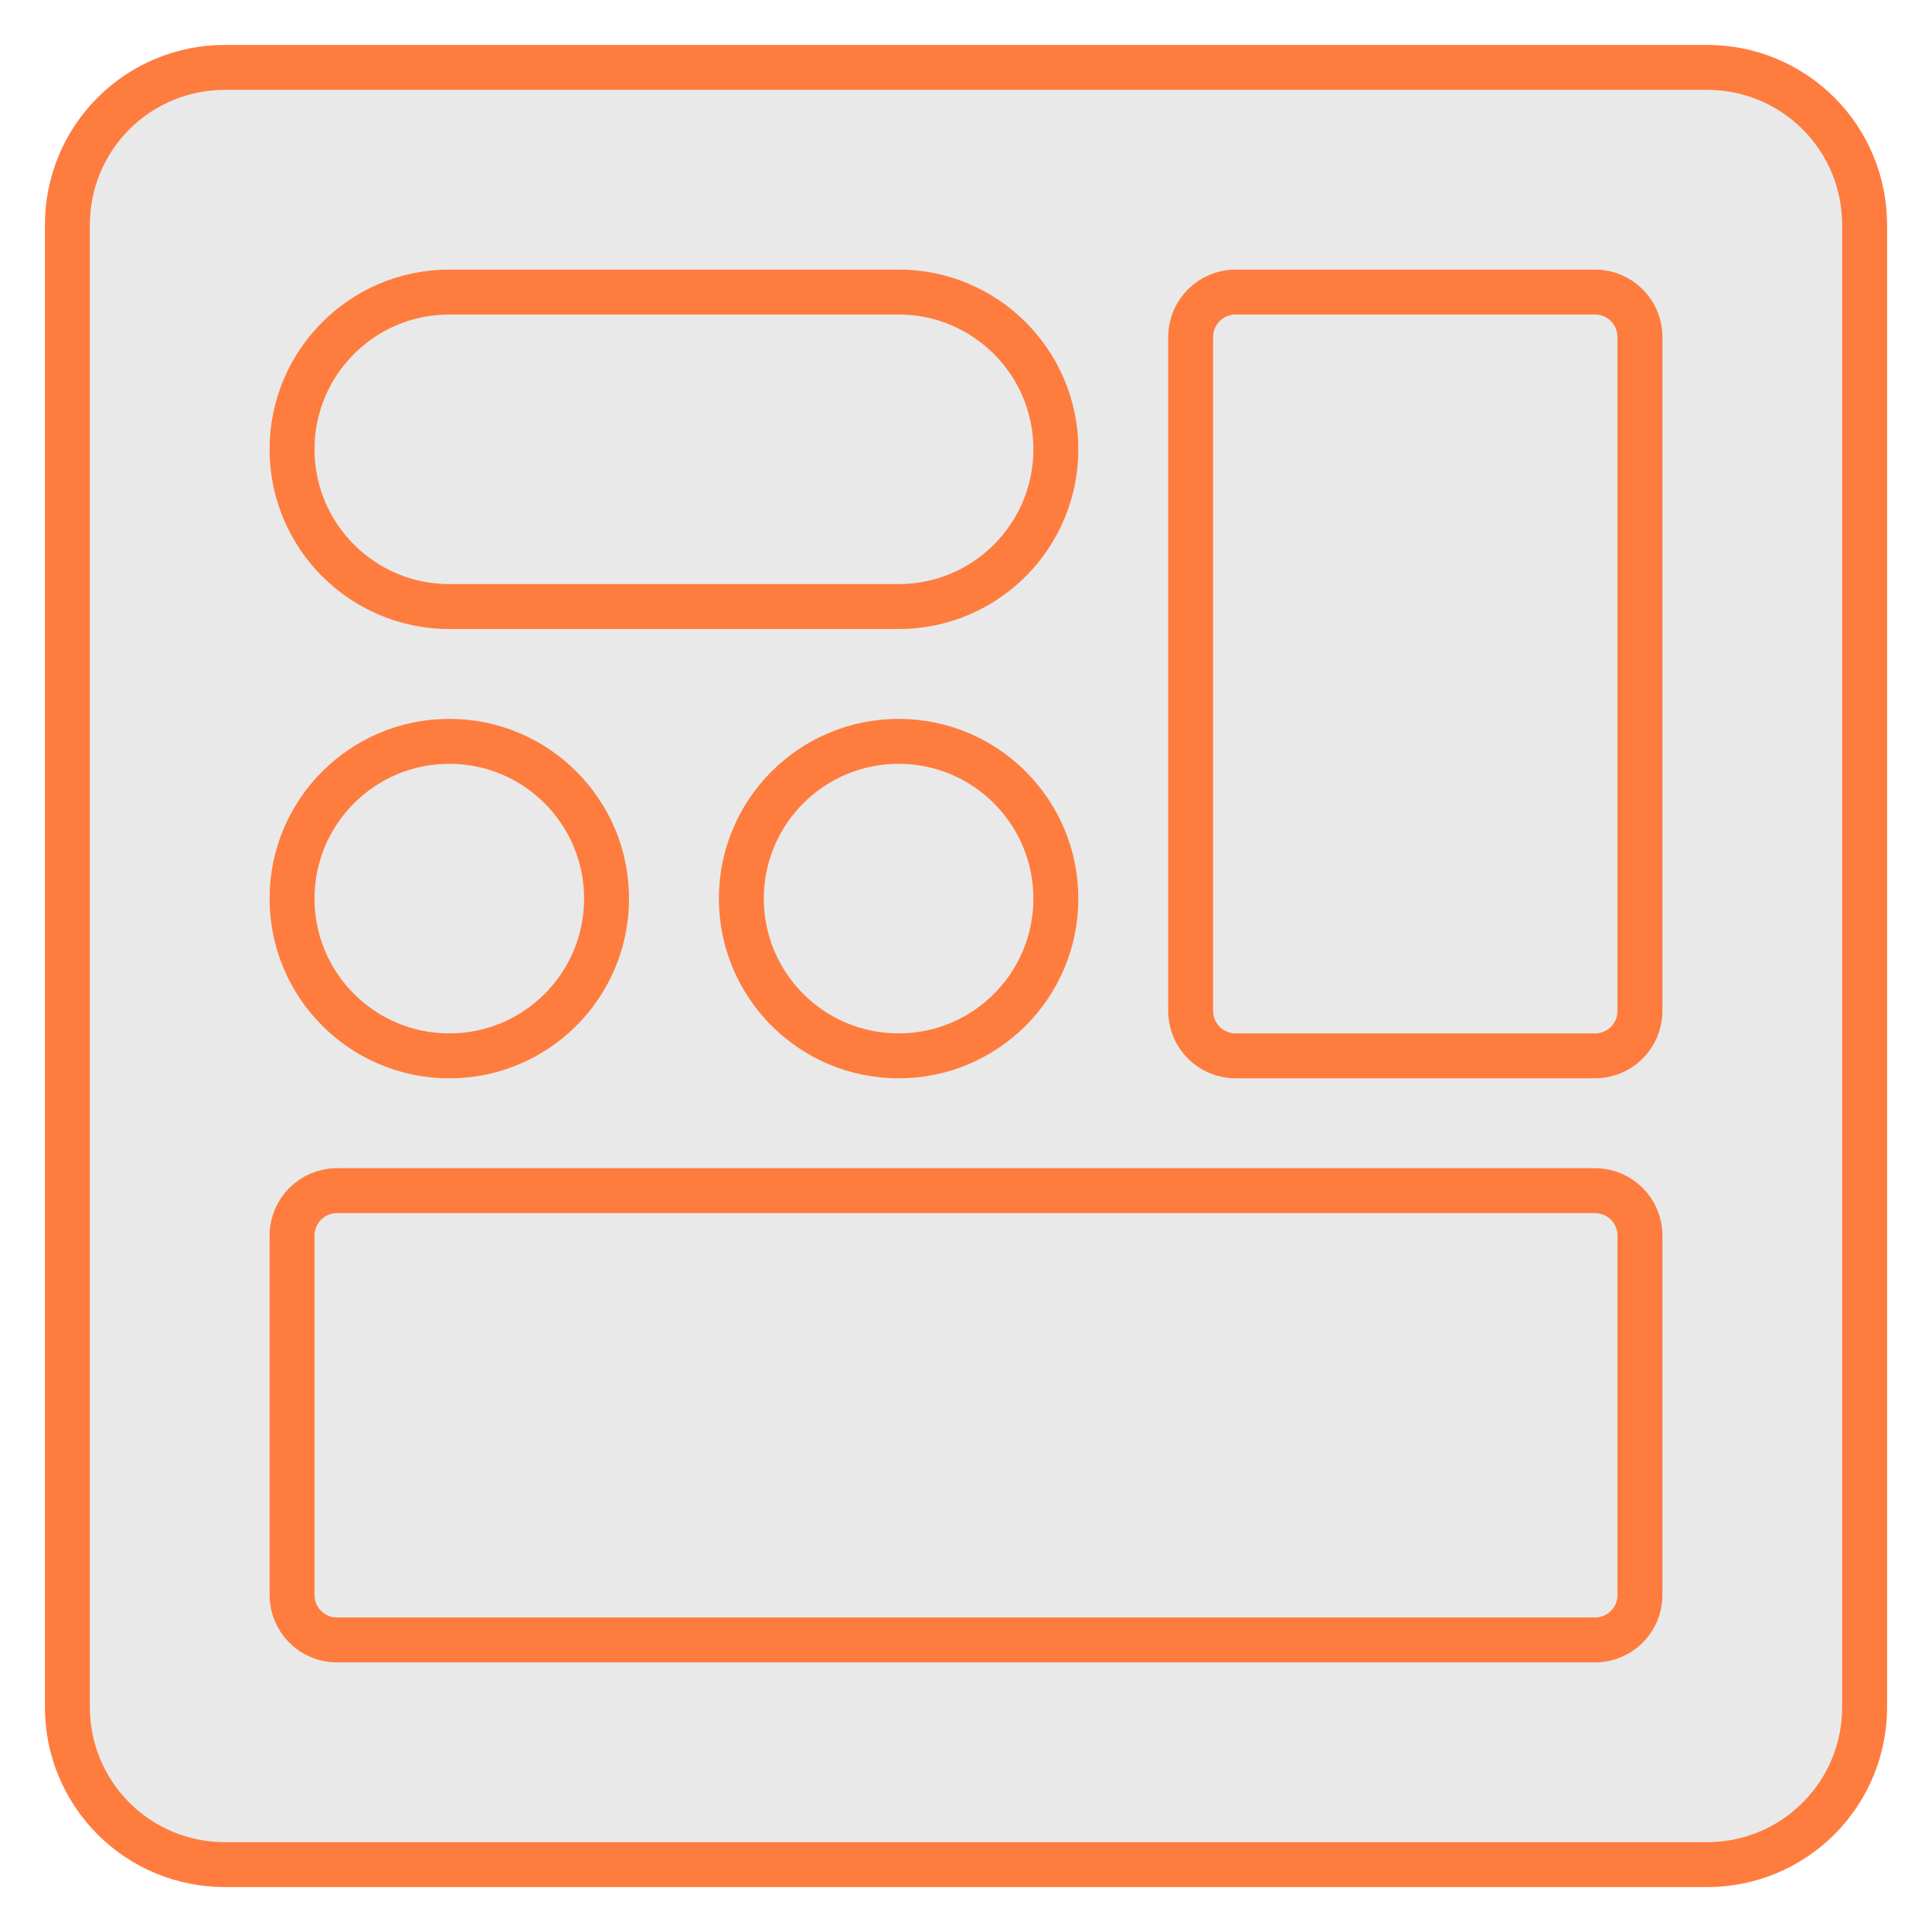<svg width="43" height="43" viewBox="0 0 43 43" fill="none" xmlns="http://www.w3.org/2000/svg">
<path d="M38 1.5H5C3.067 1.5 1.5 3.067 1.5 5V38C1.5 39.933 3.067 41.5 5 41.5H38C39.933 41.5 41.5 39.933 41.5 38V5C41.5 3.067 39.933 1.5 38 1.5Z" fill="#E9E9E9"/>
<path d="M38 2C38.796 2 39.559 2.316 40.121 2.879C40.684 3.441 41 4.204 41 5V38C41 38.796 40.684 39.559 40.121 40.121C39.559 40.684 38.796 41 38 41H5C4.204 41 3.441 40.684 2.879 40.121C2.316 39.559 2 38.796 2 38V5C2 4.204 2.316 3.441 2.879 2.879C3.441 2.316 4.204 2 5 2H38ZM38 1H5C3.939 1 2.922 1.421 2.172 2.172C1.421 2.922 1 3.939 1 5V38C1 39.061 1.421 40.078 2.172 40.828C2.922 41.579 3.939 42 5 42H38C39.061 42 40.078 41.579 40.828 40.828C41.579 40.078 42 39.061 42 38V5C42 3.939 41.579 2.922 40.828 2.172C40.078 1.421 39.061 1 38 1Z" fill="#FF7C3F"/>
<path d="M7.5 36.5H35.5C36.052 36.5 36.5 36.052 36.5 35.5V27.5C36.5 26.948 36.052 26.5 35.5 26.5L7.5 26.5C6.948 26.5 6.5 26.948 6.5 27.5V35.5C6.5 36.052 6.948 36.5 7.5 36.5Z" stroke="#FF7C3F" stroke-linecap="round" stroke-linejoin="round"/>
<path d="M27.5 23.5H35.5C36.052 23.5 36.5 23.052 36.5 22.5V7.5C36.5 6.948 36.052 6.5 35.5 6.5H27.5C26.948 6.5 26.5 6.948 26.5 7.5V22.5C26.5 23.052 26.948 23.5 27.5 23.5Z" stroke="#FF7C3F" stroke-linecap="round" stroke-linejoin="round"/>
<path d="M10 13.5L20 13.5C21.933 13.5 23.5 11.933 23.5 10C23.5 8.067 21.933 6.5 20 6.5L10 6.5C8.067 6.5 6.5 8.067 6.5 10C6.5 11.933 8.067 13.5 10 13.5Z" stroke="#FF7C3F" stroke-linecap="round" stroke-linejoin="round"/>
<path d="M10 23.5C11.933 23.5 13.5 21.933 13.5 20C13.5 18.067 11.933 16.5 10 16.5C8.067 16.5 6.5 18.067 6.5 20C6.5 21.933 8.067 23.5 10 23.5Z" stroke="#FF7C3F" stroke-linecap="round" stroke-linejoin="round"/>
<path d="M20 23.5C21.933 23.5 23.5 21.933 23.5 20C23.5 18.067 21.933 16.5 20 16.5C18.067 16.5 16.5 18.067 16.5 20C16.5 21.933 18.067 23.5 20 23.5Z" stroke="#FF7C3F" stroke-linecap="round" stroke-linejoin="round"/>
</svg>

